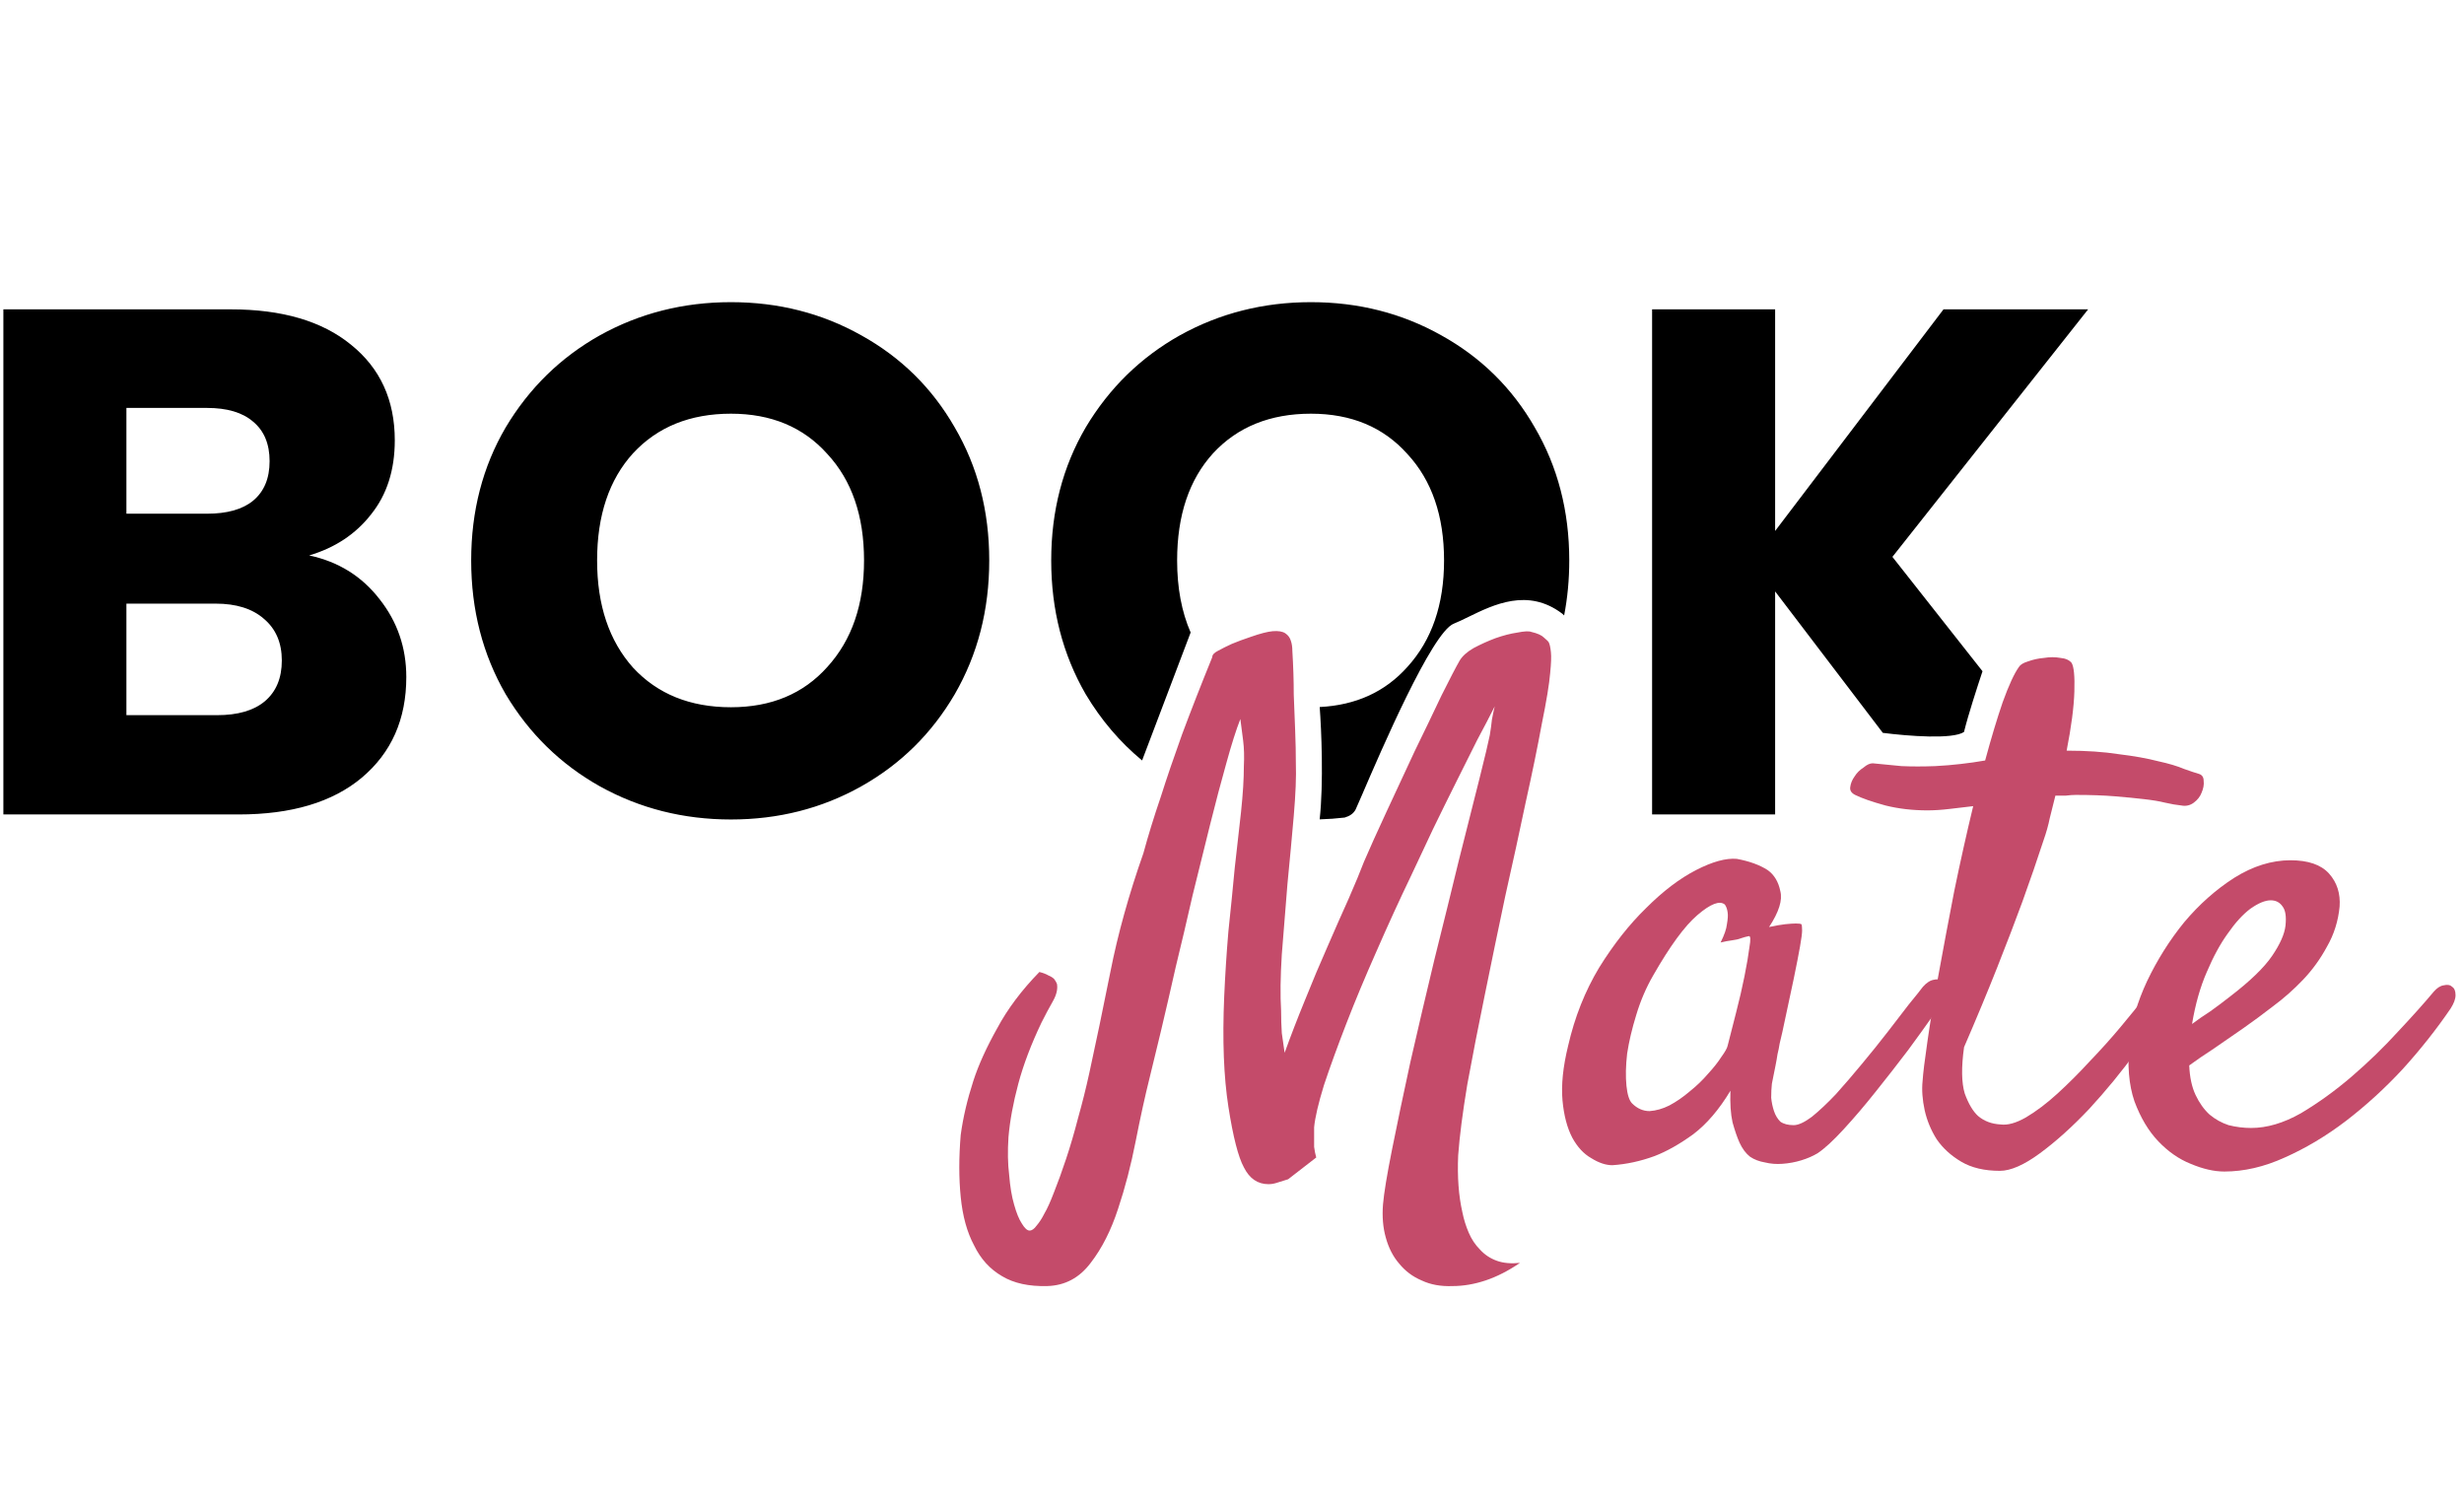 <svg width="239" height="146" viewBox="0 0 239 146" fill="none" xmlns="http://www.w3.org/2000/svg">
<path fill-rule="evenodd" clip-rule="evenodd" d="M70.898 79.488C66.292 79.488 62.058 78.418 58.196 76.278C54.381 74.138 51.333 71.16 49.053 67.345C46.82 63.483 45.703 59.156 45.703 54.364C45.703 49.572 46.82 45.268 49.053 41.453C51.333 37.637 54.381 34.66 58.196 32.519C62.058 30.379 66.292 29.309 70.898 29.309C75.504 29.309 79.715 30.379 83.53 32.519C87.392 34.66 90.416 37.637 92.603 41.453C94.836 45.268 95.953 49.572 95.953 54.364C95.953 59.156 94.836 63.483 92.603 67.345C90.369 71.16 87.345 74.138 83.53 76.278C79.715 78.418 75.504 79.488 70.898 79.488ZM70.898 68.601C74.806 68.601 77.923 67.298 80.25 64.693C82.623 62.087 83.809 58.644 83.809 54.364C83.809 50.037 82.623 46.594 80.25 44.035C77.923 41.429 74.806 40.127 70.898 40.127C66.943 40.127 63.779 41.406 61.406 43.965C59.08 46.524 57.917 49.99 57.917 54.364C57.917 58.691 59.08 62.157 61.406 64.763C63.779 67.322 66.943 68.601 70.898 68.601ZM29.988 53.875C32.826 54.48 35.106 55.899 36.828 58.133C38.549 60.319 39.41 62.832 39.41 65.67C39.41 69.764 37.968 73.021 35.083 75.441C32.245 77.814 28.267 79 23.149 79H0.327V30.007H22.381C27.359 30.007 31.244 31.147 34.036 33.427C36.874 35.706 38.293 38.801 38.293 42.709C38.293 45.593 37.526 47.99 35.99 49.897C34.501 51.805 32.501 53.131 29.988 53.875ZM12.261 49.828H20.078C22.032 49.828 23.521 49.409 24.544 48.571C25.615 47.687 26.15 46.408 26.15 44.733C26.15 43.058 25.615 41.778 24.544 40.894C23.521 40.01 22.032 39.568 20.078 39.568H12.261V49.828ZM21.055 69.369C23.056 69.369 24.591 68.927 25.661 68.043C26.778 67.112 27.336 65.786 27.336 64.065C27.336 62.343 26.755 60.994 25.591 60.017C24.475 59.04 22.916 58.551 20.915 58.551H12.261V69.369H21.055ZM130.428 79.301C129.633 79.394 128.824 79.453 128.003 79.476C128.394 75.921 128.172 70.788 128.006 68.58C131.52 68.403 134.355 67.107 136.51 64.693C138.883 62.087 140.069 58.644 140.069 54.364C140.069 50.037 138.883 46.594 136.51 44.035C134.184 41.429 131.067 40.127 127.158 40.127C123.203 40.127 120.04 41.406 117.667 43.965C115.34 46.524 114.177 49.99 114.177 54.364C114.177 57.016 114.614 59.344 115.488 61.35L110.78 73.762C108.629 71.982 106.807 69.843 105.314 67.345C103.081 63.483 101.964 59.156 101.964 54.364C101.964 49.572 103.081 45.268 105.314 41.453C107.594 37.637 110.641 34.66 114.456 32.519C118.318 30.379 122.552 29.309 127.158 29.309C131.764 29.309 135.975 30.379 139.79 32.519C143.652 34.66 146.676 37.637 148.863 41.453C151.096 45.268 152.213 49.572 152.213 54.364C152.213 56.209 152.047 57.986 151.716 59.694C151.647 59.621 151.575 59.556 151.5 59.5C148.198 57.023 144.895 58.636 142.437 59.837C141.918 60.09 141.436 60.326 141 60.5C138.888 61.345 133.922 72.892 132.13 77.061C131.8 77.828 131.578 78.345 131.5 78.5C131.292 78.916 130.911 79.159 130.428 79.301ZM172.182 57.365L182.627 71.085C185.126 71.402 189.399 71.734 190.5 71C190.939 69.243 191.764 66.715 192.297 65.109L183.558 54.015L202.541 30.007H188.513L172.182 51.502V30.007H160.248V79H172.182V57.365Z" fill="black"/>
<path d="M101.568 124.745C99.796 124.79 98.342 124.472 97.206 123.791C96.024 123.109 95.116 122.11 94.48 120.792C93.798 119.52 93.366 117.952 93.185 116.089C93.003 114.272 93.003 112.273 93.185 110.092C93.412 108.41 93.821 106.661 94.411 104.844C94.911 103.299 95.684 101.595 96.729 99.732C97.728 97.869 99.091 96.052 100.818 94.28C101.181 94.371 101.477 94.484 101.704 94.621C101.931 94.711 102.113 94.825 102.249 94.961C102.386 95.143 102.476 95.302 102.522 95.438C102.613 95.938 102.476 96.506 102.113 97.142C101.749 97.778 101.386 98.46 101.022 99.187C100.023 101.277 99.273 103.253 98.773 105.116C98.273 106.979 97.956 108.706 97.819 110.296C97.728 111.659 97.751 112.886 97.887 113.976C97.978 115.112 98.137 116.067 98.364 116.839C98.592 117.657 98.841 118.27 99.114 118.679C99.387 119.134 99.637 119.361 99.864 119.361C100.091 119.361 100.318 119.202 100.545 118.884C100.818 118.566 101.068 118.179 101.295 117.725C101.568 117.271 101.886 116.566 102.249 115.612C102.613 114.703 102.999 113.636 103.408 112.409C103.817 111.182 104.203 109.864 104.566 108.456C104.975 107.002 105.339 105.548 105.657 104.094C106.293 101.186 106.975 97.915 107.702 94.28C108.429 90.599 109.496 86.76 110.905 82.762C111.359 81.08 111.927 79.24 112.609 77.241C113.154 75.514 113.836 73.515 114.653 71.243C115.517 68.926 116.494 66.427 117.584 63.746C117.584 63.519 117.766 63.315 118.129 63.133C118.538 62.906 118.993 62.679 119.492 62.452C120.038 62.224 120.651 61.997 121.333 61.77C122.241 61.452 122.946 61.27 123.445 61.225C123.991 61.179 124.4 61.247 124.672 61.429C124.945 61.611 125.127 61.861 125.217 62.179C125.308 62.452 125.354 62.77 125.354 63.133C125.445 64.632 125.49 66.041 125.49 67.359C125.535 68.676 125.581 69.835 125.626 70.835C125.672 72.016 125.694 73.084 125.694 74.038C125.74 75.31 125.672 77.014 125.49 79.149C125.308 81.24 125.104 83.443 124.877 85.76C124.695 88.078 124.513 90.35 124.331 92.576C124.195 94.757 124.172 96.574 124.263 98.028C124.263 98.801 124.286 99.528 124.331 100.209C124.422 100.845 124.513 101.481 124.604 102.118C125.195 100.482 125.853 98.778 126.58 97.006C127.307 95.189 128.034 93.462 128.761 91.826C129.488 90.145 130.17 88.6 130.806 87.192C131.442 85.738 131.942 84.534 132.305 83.579C132.851 82.307 133.578 80.694 134.486 78.74C135.395 76.787 136.304 74.833 137.213 72.879C138.167 70.925 139.03 69.131 139.803 67.495C140.62 65.859 141.211 64.723 141.575 64.087C141.847 63.633 142.302 63.224 142.938 62.86C143.619 62.497 144.323 62.179 145.05 61.906C145.823 61.634 146.527 61.452 147.163 61.361C147.845 61.225 148.299 61.202 148.526 61.293C149.117 61.429 149.526 61.611 149.753 61.838C150.026 62.065 150.185 62.224 150.23 62.315C150.321 62.497 150.389 62.815 150.435 63.269C150.48 63.678 150.457 64.337 150.366 65.246C150.276 66.336 150.003 67.995 149.549 70.221C149.14 72.448 148.617 74.992 147.981 77.855C147.39 80.671 146.732 83.693 146.005 86.919C145.323 90.145 144.664 93.326 144.028 96.461C143.392 99.55 142.824 102.458 142.324 105.185C141.87 107.911 141.575 110.205 141.438 112.068C141.347 114.158 141.484 115.998 141.847 117.589C141.983 118.27 142.188 118.929 142.461 119.565C142.733 120.201 143.097 120.747 143.551 121.201C144.005 121.701 144.551 122.064 145.187 122.291C145.823 122.519 146.573 122.587 147.436 122.496C146.3 123.268 145.187 123.836 144.096 124.2C143.006 124.563 141.938 124.745 140.893 124.745C139.757 124.79 138.757 124.609 137.894 124.2C137.031 123.836 136.304 123.291 135.713 122.564C135.123 121.882 134.691 121.042 134.418 120.042C134.146 119.088 134.055 118.02 134.146 116.839C134.237 115.748 134.532 113.954 135.032 111.455C135.531 108.956 136.122 106.139 136.804 103.004C137.531 99.823 138.303 96.529 139.121 93.121C139.984 89.668 140.779 86.442 141.506 83.443C142.279 80.399 142.938 77.786 143.483 75.605C144.028 73.424 144.369 71.993 144.505 71.312C144.596 70.766 144.664 70.267 144.71 69.812C144.801 69.312 144.891 68.881 144.982 68.517C144.528 69.426 143.96 70.516 143.278 71.789C142.642 73.061 141.961 74.424 141.234 75.878C140.507 77.332 139.757 78.854 138.985 80.444C138.258 81.989 137.553 83.489 136.872 84.942C135.736 87.305 134.623 89.736 133.532 92.235C132.442 94.689 131.465 97.029 130.602 99.255C129.738 101.481 129.011 103.481 128.421 105.253C127.875 107.025 127.557 108.388 127.466 109.342V110.296C127.466 110.569 127.466 110.887 127.466 111.25C127.512 111.614 127.58 111.955 127.671 112.273L124.945 114.385C124.536 114.522 124.172 114.635 123.854 114.726C123.582 114.817 123.309 114.862 123.036 114.862C121.991 114.862 121.196 114.317 120.651 113.227C120.106 112.227 119.606 110.273 119.152 107.365C118.697 104.458 118.561 100.891 118.743 96.665C118.834 94.575 118.97 92.462 119.152 90.327C119.379 88.191 119.583 86.147 119.765 84.193C119.992 82.239 120.197 80.422 120.378 78.74C120.56 77.014 120.651 75.537 120.651 74.31C120.696 73.402 120.674 72.584 120.583 71.857C120.492 71.084 120.401 70.38 120.31 69.744C119.901 70.789 119.447 72.22 118.947 74.038C118.447 75.81 117.925 77.786 117.38 79.967C116.834 82.148 116.266 84.443 115.676 86.851C115.13 89.259 114.585 91.576 114.04 93.803C113.54 96.029 113.063 98.096 112.609 100.005C112.154 101.868 111.791 103.367 111.518 104.503C111.064 106.32 110.61 108.388 110.155 110.705C109.701 113.022 109.133 115.203 108.451 117.248C107.77 119.338 106.884 121.087 105.793 122.496C104.703 123.95 103.294 124.699 101.568 124.745Z" fill="#C44B6A"/>
<path d="M187.544 98.437C186.907 99.346 186.09 100.482 185.09 101.845C184.09 103.163 183.045 104.503 181.955 105.866C180.91 107.184 179.865 108.41 178.82 109.546C177.82 110.637 176.98 111.409 176.298 111.864C175.844 112.136 175.321 112.363 174.73 112.545C174.14 112.727 173.526 112.841 172.89 112.886C172.3 112.931 171.732 112.886 171.186 112.75C170.641 112.659 170.164 112.477 169.755 112.204C169.346 111.886 169.005 111.432 168.733 110.841C168.506 110.342 168.278 109.683 168.051 108.865C167.87 108.047 167.801 107.025 167.847 105.798C166.756 107.615 165.552 109.024 164.235 110.023C162.917 110.978 161.667 111.682 160.486 112.136C159.123 112.636 157.76 112.931 156.397 113.022C155.761 113.022 155.079 112.795 154.352 112.341C153.625 111.932 153.012 111.273 152.512 110.364C152.012 109.41 151.694 108.206 151.558 106.752C151.422 105.253 151.603 103.481 152.103 101.436C152.739 98.664 153.739 96.143 155.102 93.871C156.51 91.599 158.033 89.668 159.668 88.078C161.304 86.442 162.917 85.215 164.507 84.397C166.098 83.579 167.415 83.216 168.46 83.307C169.687 83.534 170.687 83.897 171.459 84.397C172.095 84.852 172.504 85.533 172.686 86.442C172.913 87.305 172.55 88.464 171.595 89.918C172.231 89.781 172.754 89.691 173.163 89.645C173.617 89.6 173.958 89.577 174.185 89.577C174.458 89.577 174.64 89.6 174.73 89.645C174.776 89.736 174.799 89.941 174.799 90.259C174.799 90.531 174.73 91.054 174.594 91.826C174.458 92.599 174.253 93.644 173.981 94.961C173.708 96.279 173.345 97.983 172.89 100.073C172.799 100.482 172.709 100.868 172.618 101.232C172.572 101.55 172.504 101.89 172.413 102.254C172.368 102.572 172.3 102.958 172.209 103.412C172.118 103.867 172.004 104.435 171.868 105.116C171.823 105.525 171.8 105.98 171.8 106.479C171.845 106.934 171.936 107.365 172.072 107.774C172.209 108.183 172.413 108.524 172.686 108.797C173.004 109.024 173.436 109.137 173.981 109.137C174.435 109.137 175.026 108.865 175.753 108.32C176.48 107.729 177.252 107.002 178.07 106.139C178.888 105.23 179.728 104.253 180.592 103.208C181.5 102.118 182.341 101.073 183.113 100.073C183.886 99.073 184.567 98.187 185.158 97.415C185.794 96.642 186.249 96.075 186.521 95.711C186.885 95.302 187.248 95.075 187.612 95.029C187.975 94.939 188.248 95.029 188.43 95.302C188.611 95.575 188.634 95.984 188.498 96.529C188.407 97.074 188.089 97.71 187.544 98.437ZM167.574 101.436C167.801 100.527 168.074 99.46 168.392 98.233C168.71 97.006 168.983 95.825 169.21 94.689C169.437 93.553 169.596 92.621 169.687 91.894C169.823 91.122 169.801 90.758 169.619 90.804C169.392 90.849 169.142 90.917 168.869 91.008C168.642 91.099 168.347 91.167 167.983 91.213C167.62 91.258 167.256 91.326 166.893 91.417C167.256 90.69 167.461 90.1 167.506 89.645C167.597 89.145 167.62 88.759 167.574 88.487C167.529 88.168 167.438 87.919 167.302 87.737C166.802 87.328 165.916 87.669 164.644 88.759C163.417 89.804 161.986 91.758 160.35 94.621C159.668 95.802 159.123 97.074 158.714 98.437C158.305 99.755 158.01 101.004 157.828 102.186C157.692 103.367 157.669 104.412 157.76 105.321C157.851 106.184 158.033 106.752 158.305 107.025C158.805 107.524 159.373 107.774 160.009 107.774C160.645 107.729 161.281 107.547 161.917 107.229C162.599 106.866 163.258 106.411 163.894 105.866C164.575 105.321 165.166 104.753 165.666 104.162C166.211 103.572 166.643 103.026 166.961 102.526C167.324 102.027 167.529 101.663 167.574 101.436Z" fill="#C44B6A"/>
<path d="M209.522 94.757C209.704 94.484 209.931 94.325 210.204 94.28C210.522 94.189 210.772 94.212 210.953 94.348C211.135 94.484 211.226 94.711 211.226 95.029C211.271 95.347 211.158 95.779 210.885 96.324C209.976 98.051 208.772 99.914 207.273 101.913C205.819 103.912 204.274 105.798 202.638 107.57C201.003 109.297 199.412 110.728 197.868 111.864C196.323 113 195.028 113.568 193.983 113.568C192.483 113.568 191.234 113.272 190.234 112.682C189.235 112.091 188.44 111.364 187.849 110.501C187.304 109.637 186.917 108.706 186.69 107.706C186.463 106.661 186.395 105.707 186.486 104.844C186.531 104.117 186.69 102.822 186.963 100.959C187.235 99.051 187.599 96.87 188.053 94.416C188.508 91.917 189.008 89.259 189.553 86.442C190.143 83.579 190.757 80.831 191.393 78.195C190.621 78.286 189.848 78.377 189.076 78.468C188.303 78.559 187.599 78.604 186.963 78.604C185.509 78.604 184.146 78.445 182.874 78.127C181.556 77.764 180.579 77.423 179.943 77.105C179.579 76.923 179.42 76.673 179.466 76.355C179.511 75.992 179.648 75.651 179.875 75.333C180.102 74.969 180.397 74.674 180.761 74.447C181.079 74.174 181.374 74.038 181.647 74.038C182.51 74.129 183.442 74.219 184.441 74.31C185.441 74.356 186.531 74.356 187.713 74.31C188.576 74.265 189.394 74.197 190.166 74.106C190.984 74.015 191.779 73.901 192.552 73.765C193.142 71.584 193.71 69.699 194.255 68.108C194.846 66.473 195.369 65.337 195.823 64.701C195.959 64.473 196.255 64.292 196.709 64.155C197.209 63.974 197.731 63.86 198.277 63.815C198.822 63.724 199.344 63.724 199.844 63.815C200.344 63.86 200.707 64.019 200.935 64.292C201.162 64.655 201.253 65.587 201.207 67.086C201.162 68.585 200.912 70.494 200.458 72.811C202.366 72.811 204.047 72.925 205.501 73.152C207 73.334 208.273 73.561 209.318 73.833C210.363 74.061 211.203 74.31 211.839 74.583C212.475 74.81 212.953 74.969 213.271 75.06C213.589 75.151 213.748 75.378 213.748 75.742C213.793 76.105 213.725 76.491 213.543 76.9C213.407 77.264 213.157 77.582 212.794 77.855C212.43 78.127 212.021 78.218 211.567 78.127C211.112 78.082 210.59 77.991 209.999 77.855C209.454 77.718 208.772 77.605 207.955 77.514C207.182 77.423 206.251 77.332 205.16 77.241C204.07 77.15 202.797 77.105 201.344 77.105C201.071 77.105 200.753 77.127 200.389 77.173C200.071 77.173 199.731 77.173 199.367 77.173C199.185 77.9 199.004 78.627 198.822 79.354C198.685 80.035 198.481 80.762 198.208 81.535C197.618 83.352 196.936 85.329 196.164 87.464C195.482 89.327 194.664 91.463 193.71 93.871C192.756 96.279 191.688 98.846 190.507 101.572C190.234 103.526 190.257 105.025 190.575 106.071C190.939 107.07 191.37 107.797 191.87 108.251C192.461 108.751 193.188 109.024 194.051 109.069C194.733 109.16 195.55 108.933 196.505 108.388C197.504 107.797 198.526 107.025 199.572 106.071C200.617 105.116 201.662 104.071 202.707 102.935C203.797 101.799 204.797 100.686 205.705 99.596C206.614 98.505 207.409 97.528 208.091 96.665C208.772 95.756 209.249 95.12 209.522 94.757Z" fill="#C44B6A"/>
<path d="M237.703 97.824C236.34 99.823 234.795 101.777 233.068 103.685C231.342 105.548 229.501 107.229 227.548 108.729C225.639 110.183 223.663 111.364 221.618 112.273C219.619 113.181 217.665 113.636 215.757 113.636C214.757 113.636 213.667 113.386 212.485 112.886C211.35 112.432 210.305 111.705 209.35 110.705C208.396 109.705 207.624 108.411 207.033 106.82C206.488 105.23 206.329 103.299 206.556 101.027C206.738 99.164 207.306 97.21 208.26 95.166C209.259 93.076 210.464 91.167 211.872 89.441C213.326 87.714 214.939 86.283 216.711 85.147C218.529 84.011 220.346 83.443 222.163 83.443C223.89 83.443 225.14 83.875 225.912 84.738C226.684 85.601 227.025 86.669 226.934 87.941C226.798 89.35 226.389 90.645 225.707 91.826C225.071 93.007 224.299 94.075 223.39 95.029C222.481 95.984 221.505 96.847 220.46 97.619C219.46 98.392 218.506 99.096 217.597 99.732C216.597 100.414 215.643 101.073 214.735 101.709C213.826 102.299 213.031 102.845 212.349 103.344C212.395 104.48 212.599 105.434 212.963 106.207C213.326 106.979 213.78 107.615 214.326 108.115C214.871 108.57 215.484 108.91 216.166 109.137C216.893 109.319 217.62 109.41 218.347 109.41C219.892 109.41 221.505 108.933 223.186 107.979C224.867 106.979 226.503 105.798 228.093 104.435C229.729 103.026 231.228 101.572 232.591 100.073C234 98.573 235.158 97.279 236.067 96.188C236.385 95.825 236.703 95.62 237.021 95.575C237.385 95.484 237.657 95.529 237.839 95.711C238.066 95.847 238.18 96.12 238.18 96.529C238.18 96.892 238.021 97.324 237.703 97.824ZM220.255 87.328C219.71 87.328 219.051 87.601 218.279 88.146C217.552 88.691 216.825 89.486 216.098 90.531C215.371 91.531 214.689 92.78 214.053 94.28C213.417 95.734 212.94 97.415 212.622 99.323C213.167 98.914 213.758 98.505 214.394 98.096C215.03 97.642 215.666 97.165 216.302 96.665C218.256 95.166 219.619 93.848 220.391 92.712C221.164 91.576 221.595 90.599 221.686 89.781C221.777 88.918 221.686 88.305 221.414 87.941C221.141 87.532 220.755 87.328 220.255 87.328Z" fill="#C44B6A"/>
</svg>
